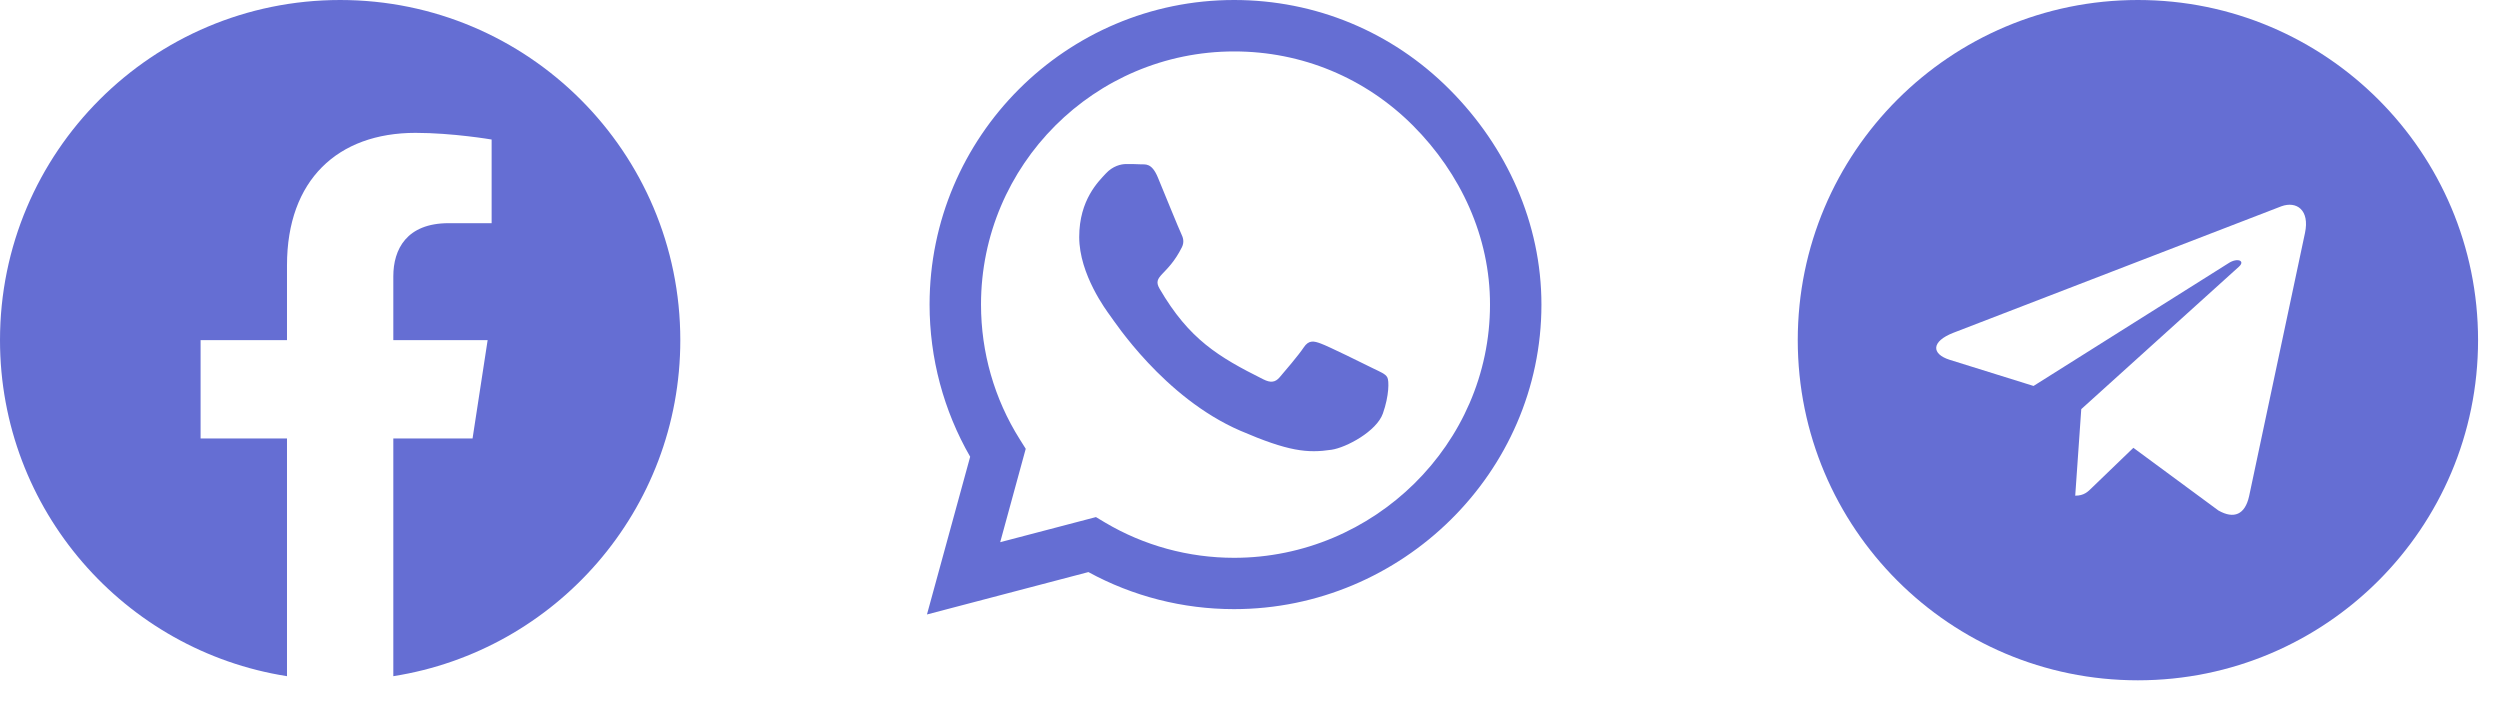 <svg width="89" height="25" viewBox="0 0 89 25" fill="none" xmlns="http://www.w3.org/2000/svg">
<path d="M24.219 12.109C24.219 5.42 18.799 0 12.109 0C5.42 0 0 5.42 0 12.109C0 18.153 4.428 23.163 10.217 24.072V15.61H7.141V12.109H10.217V9.441C10.217 6.407 12.024 4.73 14.791 4.73C16.116 4.73 17.502 4.967 17.502 4.967V7.945H15.975C14.471 7.945 14.002 8.879 14.002 9.836V12.109H17.36L16.823 15.61H14.002V24.072C19.791 23.163 24.219 18.153 24.219 12.109Z" fill="#656ED3"/>
<path d="M51.599 3.179C49.553 1.128 46.828 0 43.933 0C37.956 0 33.093 4.863 33.093 10.84C33.093 12.749 33.591 14.614 34.538 16.26L33 21.875L38.747 20.366C40.329 21.23 42.111 21.685 43.928 21.685H43.933C49.904 21.685 54.875 16.821 54.875 10.845C54.875 7.949 53.645 5.229 51.599 3.179ZM43.933 19.858C42.312 19.858 40.725 19.424 39.343 18.604L39.016 18.408L35.607 19.302L36.516 15.977L36.301 15.635C35.398 14.199 34.924 12.544 34.924 10.84C34.924 5.874 38.967 1.831 43.938 1.831C46.345 1.831 48.605 2.769 50.305 4.473C52.004 6.177 53.049 8.438 53.044 10.845C53.044 15.815 48.898 19.858 43.933 19.858ZM48.874 13.11C48.605 12.974 47.273 12.319 47.023 12.231C46.774 12.139 46.594 12.095 46.413 12.368C46.232 12.642 45.715 13.247 45.554 13.433C45.398 13.613 45.236 13.638 44.968 13.501C43.376 12.705 42.331 12.08 41.281 10.278C41.003 9.8 41.56 9.834 42.077 8.799C42.165 8.618 42.121 8.462 42.053 8.325C41.984 8.188 41.442 6.855 41.218 6.313C40.998 5.786 40.773 5.859 40.607 5.85C40.451 5.84 40.27 5.84 40.09 5.84C39.909 5.84 39.616 5.908 39.367 6.177C39.118 6.45 38.42 7.104 38.42 8.438C38.42 9.771 39.392 11.06 39.523 11.24C39.66 11.421 41.433 14.155 44.152 15.332C45.871 16.074 46.545 16.138 47.404 16.011C47.927 15.933 49.006 15.356 49.23 14.722C49.455 14.087 49.455 13.545 49.387 13.433C49.323 13.31 49.143 13.242 48.874 13.11Z" fill="#656ED3"/>
<path d="M76.109 0C69.42 0 64 5.42 64 12.109C64 18.799 69.42 24.219 76.109 24.219C82.799 24.219 88.219 18.799 88.219 12.109C88.219 5.42 82.799 0 76.109 0ZM82.057 8.296L80.069 17.661C79.923 18.325 79.527 18.486 78.976 18.174L75.948 15.942L74.488 17.349C74.327 17.51 74.19 17.646 73.878 17.646L74.093 14.565L79.703 9.497C79.947 9.282 79.649 9.16 79.327 9.375L72.394 13.74L69.405 12.808C68.756 12.602 68.741 12.158 69.542 11.846L81.217 7.344C81.759 7.148 82.232 7.476 82.057 8.296Z" fill="#656ED3"/>
</svg>
